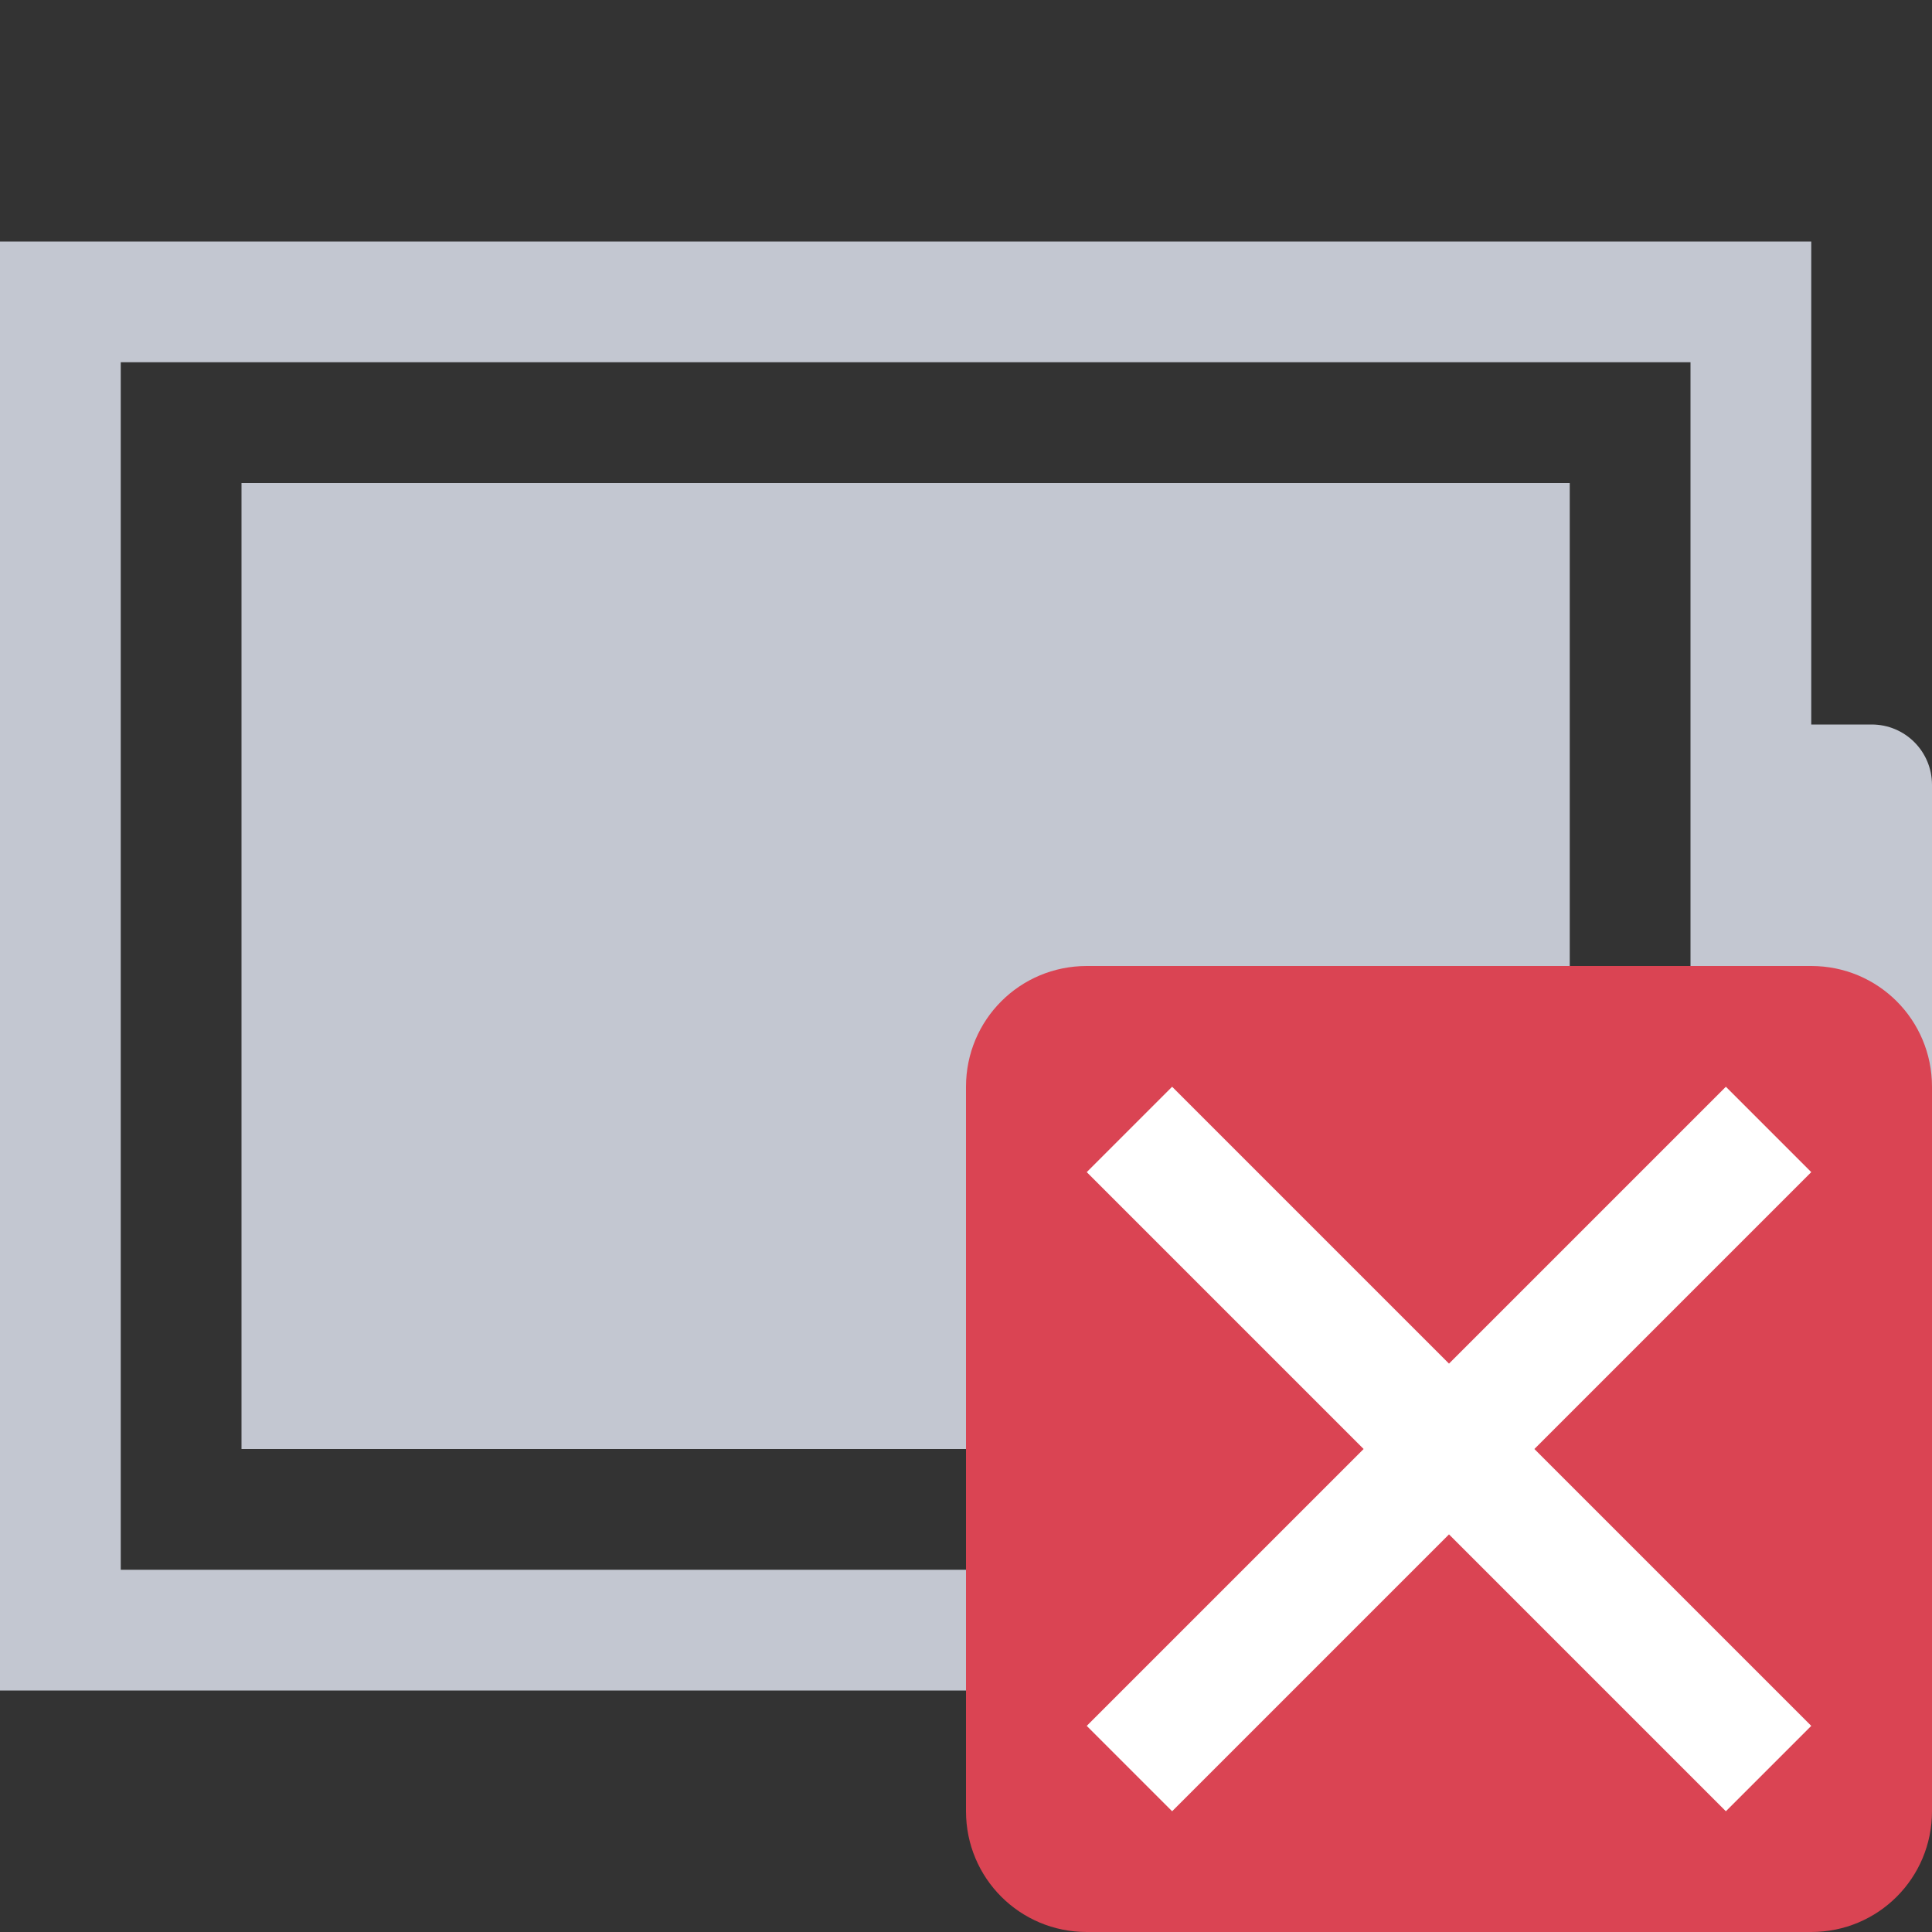 <svg xmlns="http://www.w3.org/2000/svg" height="16" width="16">
    <rect width="100%" height="100%" fill="#333333" stroke="none"/>
    <defs id="defs1">
        <style type="text/css" id="current-color-scheme">
            .ColorScheme-Text {
                color:#232629;
            }
            .ColorScheme-NegativeText {
                color:#da4453;
            }
        </style>
    </defs>
    <path style="fill:#c3c7d1;fill-opacity:1;stroke:none" class="ColorScheme-Text" d="M2 12V4h11v8zM0 2v12h15v-4h.5c.277 0 .5-.223.5-.5v-3c0-.277-.223-.5-.5-.5H15V2H3zm1 1h13v10H1z"/><path style="fill:currentColor;fill-opacity:1;stroke:none" class="ColorScheme-NegativeText" d="M9 8h6c.554 0 1 .446 1 1v6c0 .554-.446 1-1 1H9c-.554 0-1-.446-1-1V9c0-.554.446-1 1-1z"/><path d="M9.707 9L9 9.707 11.293 12 9 14.293l.707.707L12 12.707 14.293 15l.707-.707L12.707 12 15 9.707 14.293 9 12 11.293z" fill="#fff"/></svg>
